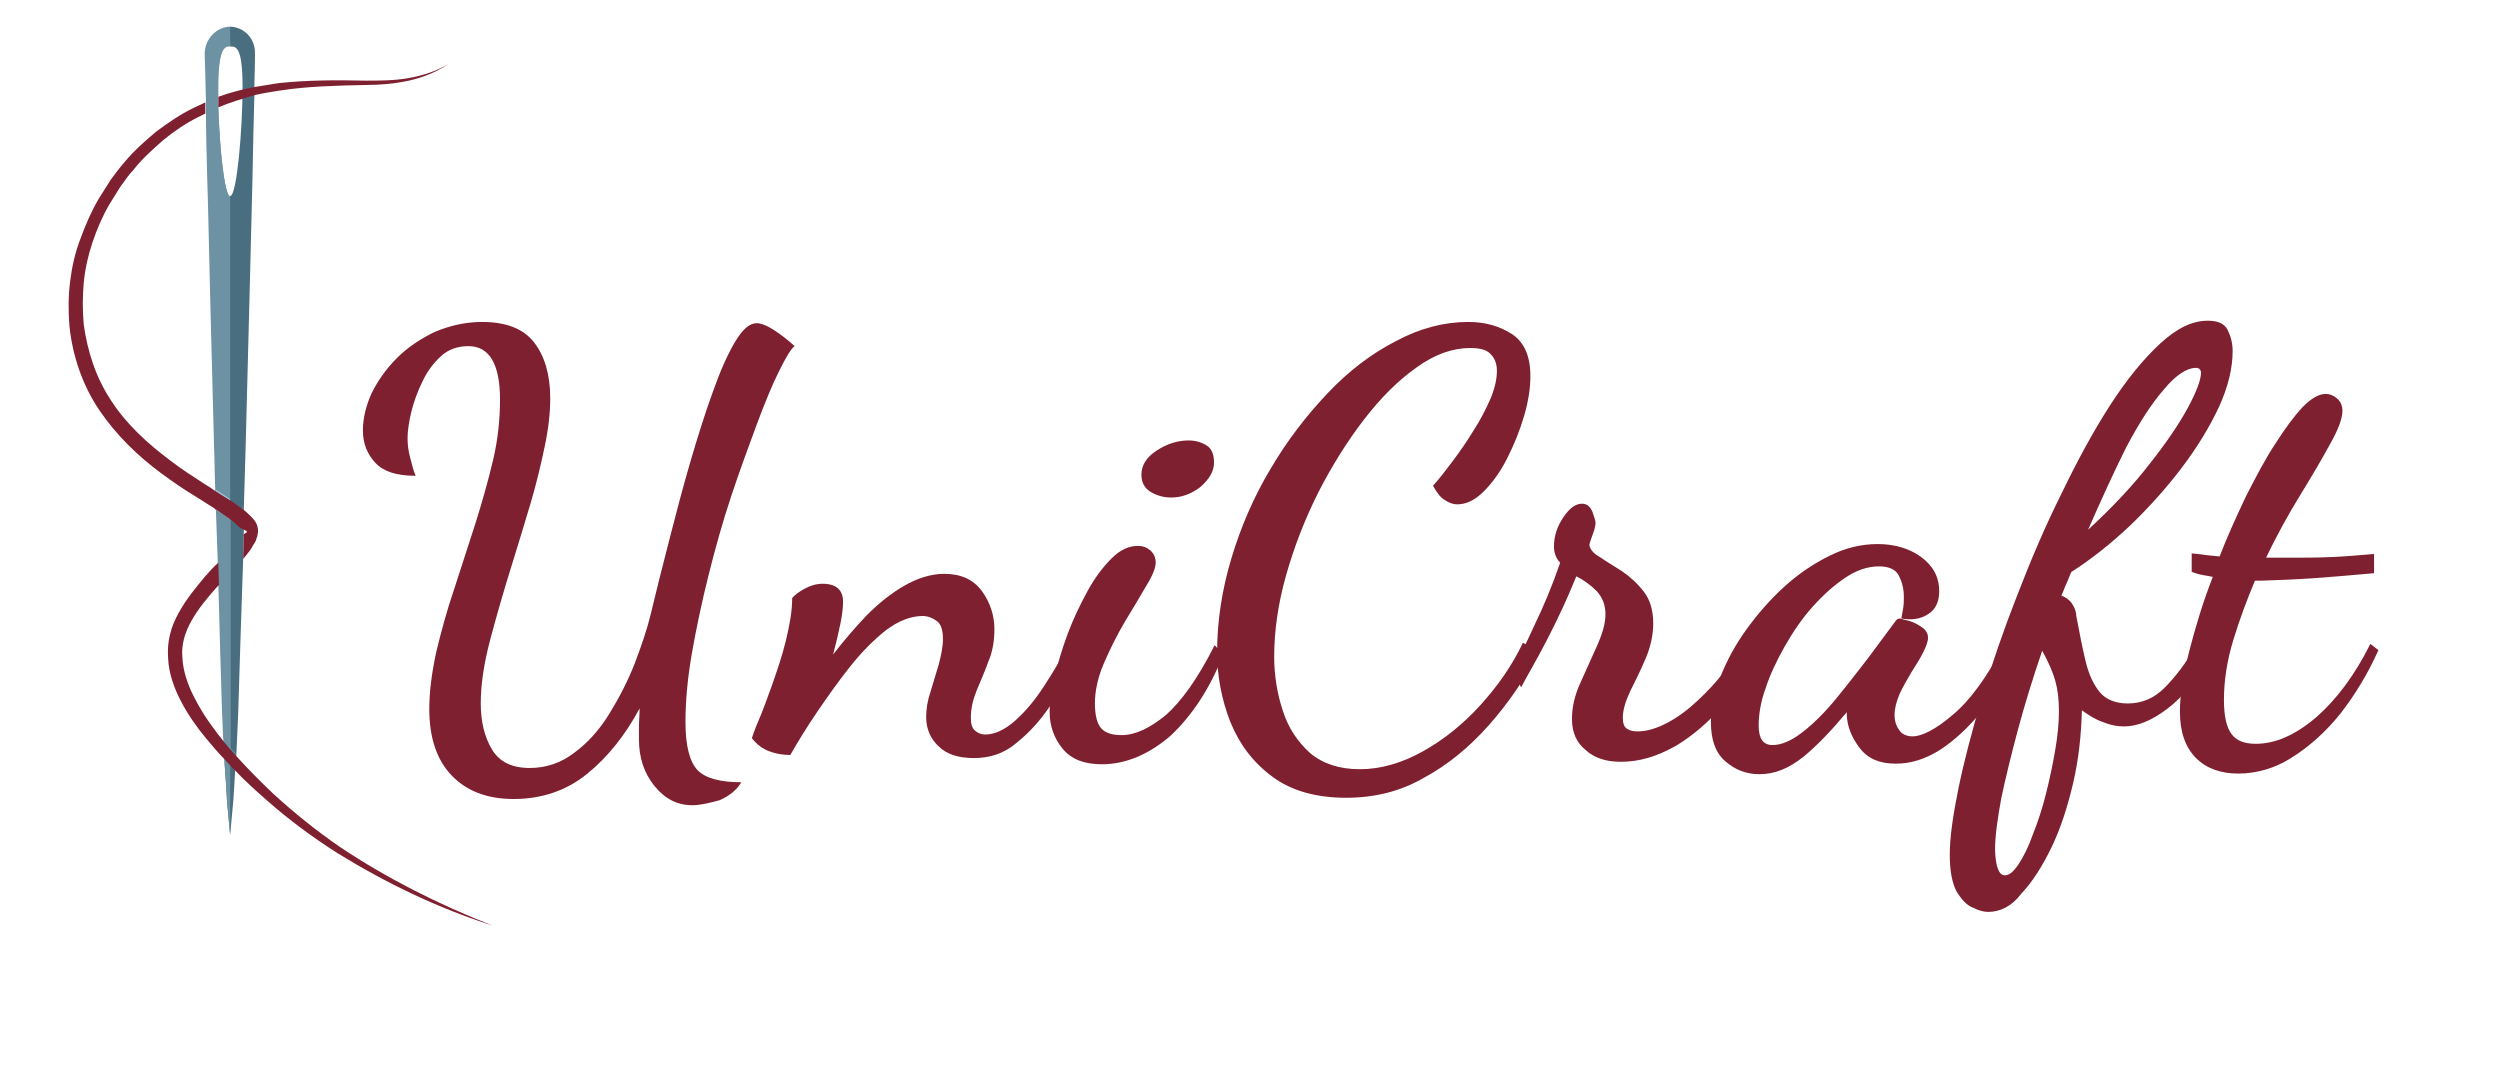 <?xml version="1.0" encoding="utf-8"?>
<!-- Generator: Adobe Illustrator 24.0.1, SVG Export Plug-In . SVG Version: 6.00 Build 0)  -->
<svg version="1.1" id="Layer_1" xmlns="http://www.w3.org/2000/svg" xmlns:xlink="http://www.w3.org/1999/xlink" x="0px" y="0px"
	 viewBox="0 0 403 173" style="enable-background:new 0 0 403 173;" xml:space="preserve">
<style type="text/css">
	.st0{display:none;fill:#969696;}
	.st1{fill:#496E80;}
	.st2{fill:#6D92A3;}
	.st3{fill:#A6C5DD;}
	.st4{fill:#7F2030;}
</style>
<g id="logo2">
	<path class="st0" d="M33.4,28.6c0.1,5.9,0.3,12.8,0.5,20.1c0.2,7.4,0.4,15.2,0.6,23.1c0.5,15.7,1,31.4,1.3,43.2
		c0.1,2.9,0.2,5.6,0.4,8c0.2,2.4,0.3,4.5,0.4,6.2c0.3,3.4,0.5,5.4,0.5,5.4s0.2-2,0.5-5.4c0.1-1.7,0.3-3.8,0.4-6.2
		c0.1-2.4,0.2-5.1,0.4-8c0.4-11.8,0.8-27.5,1.3-43.2c0.2-7.9,0.4-15.7,0.6-23.1c0.2-7.4,0.4-14.2,0.5-20.1
		c0.3-11.8,0.4-19.6,0.4-19.6c0-0.1,0-0.1,0-0.2c-0.1-2.5-1.9-4.4-4.2-4.4c-2.3,0.1-4.1,2.1-4,4.6C33,8.9,33.2,16.8,33.4,28.6z
		 M37.1,7.5c0.9,0,2-0.1,2,6.5c0,6.7-0.9,17.6-2,17.6c-1.1,0-2-10.9-2-17.6C35.2,7.4,36.3,7.5,37.1,7.5z"/>
	<rect x="39" y="11" class="st0" width="2.1" height="7.1"/>
	<path class="st1" d="M37.1,7.5c0.9,0,2-0.1,2,6.5c0,6.7-0.9,17.6-2,17.6c-1.1,0-2-10.9-2-17.6C35.2,7.4,36.3,7.5,37.1,7.5z M37,4.3
		C37.1,4.3,37.1,4.4,37,4.3l0.1,3.2c-0.9,0-2-0.1-2,6.5c0,0.5,0,1,0,1.5c0,0.5,0,1.1,0,1.7c0.2,6.5,1,14.4,1.9,14.4v48.8
		c-0.8-0.5-1.6-1-2.4-1.5c0,1.1,0.1,2.1,0.1,3.2c0.8,0.5,1.6,1,2.3,1.6c0.1,0.1,0.2,0.2,0.4,0.3c0.6,0.5,0.7,0.7,1.1,1
		c0.3,0.2,0.5,0.3,0.7,0.4c0-1.1,0.1-2.1,0.1-3.2c0.1-3.4,0.2-6.9,0.3-10.3c0.2-7.9,0.4-15.7,0.6-23.1l0.5-20.1
		c0.1-5.3,0.2-9.8,0.3-13.1c0-0.5,0-1,0-1.5c0.1-3.2,0.1-5.1,0.1-5.1V8.7C41.2,6.2,39.3,4.3,37,4.3z M36,119.4
		c0,1.1,0.1,2.1,0.2,3.1c0,0.2,0,0.4,0,0.5c0.2,2.4,0.3,4.5,0.4,6.2c0.3,3.4,0.5,5.4,0.5,5.4s0.2-2,0.5-5.4c0.1-1.4,0.2-3,0.3-4.9
		c0-0.4,0.1-0.9,0.1-1.3c0-0.4,0-0.8,0.1-1.3c-0.3-0.4-0.7-0.7-1-1.1C36.8,120.2,36.4,119.8,36,119.4z"/>
	<path class="st1" d="M39.3,85.3l0,0.7c0,1.4-0.1,2.7-0.1,4c-0.3,9.2-0.6,17.8-0.8,24.9c-0.1,2.4-0.2,4.7-0.3,6.8
		c-0.3-0.4-0.7-0.7-1-1.1v-37c0.1,0.1,0.2,0.2,0.4,0.3c0.6,0.5,0.7,0.7,1.1,1C38.9,85.1,39.1,85.3,39.3,85.3z"/>
	<path class="st2" d="M35.2,14.1c0,0.5,0,1,0,1.5c0,0.5,0,1.1,0,1.7c0.2,6.5,1,14.4,1.9,14.4v48.8c-0.8-0.5-1.6-1-2.4-1.5
		c-0.1-2.4-0.1-4.8-0.2-7.2c-0.2-7.9-0.4-15.7-0.6-23.1c-0.2-7.4-0.3-14.2-0.5-20.1c-0.1-4-0.2-7.5-0.2-10.4c0-0.6,0-1.2,0-1.8
		C33.1,11.7,33,8.9,33,8.9c-0.1-2.5,1.8-4.5,4-4.6c0,0,0.1,0,0.1,0v3.2C36.3,7.5,35.2,7.4,35.2,14.1z"/>
	<path class="st2" d="M37.1,83.7v37c-0.4-0.4-0.7-0.8-1.1-1.3c-0.1-1.4-0.1-2.9-0.2-4.4c-0.2-6.1-0.4-13.2-0.6-20.9
		c0-1.2-0.1-2.4-0.1-3.6c-0.1-2.7-0.2-5.5-0.3-8.4C35.6,82.6,36.4,83.1,37.1,83.7z"/>
	<path class="st3" d="M37.1,80.5v3.2c-0.7-0.5-1.5-1-2.3-1.6c0-1-0.1-2.1-0.1-3.2C35.5,79.4,36.3,79.9,37.1,80.5z"/>
	<path class="st2" d="M36,119.4c0.4,0.4,0.7,0.9,1.1,1.3v14c0,0-0.2-2-0.5-5.4c-0.1-1.7-0.2-3.8-0.4-6.2c0-0.2,0-0.3,0-0.5
		C36.1,121.5,36.1,120.5,36,119.4z"/>
	<path class="st4" d="M35.2,17.3c0-0.6,0-1.1,0-1.7c1.9-0.7,3.9-1.2,6-1.6c1.2-0.2,2.5-0.4,3.7-0.6c4.7-0.5,9.3-0.5,14-0.4
		c2.3,0,4.6,0,6.9-0.4c2.3-0.4,4.5-1.1,6.5-2.3c-1.9,1.3-4.1,2.2-6.4,2.7c-2.3,0.5-4.6,0.7-7,0.7c-4.6,0.1-9.3,0.2-13.8,0.9
		c-1.3,0.2-2.6,0.4-3.9,0.7C39.1,15.9,37.1,16.5,35.2,17.3z"/>
	<path class="st4" d="M41.6,85.6c0,0.3-0.1,0.5-0.1,0.8c-0.1,0.2-0.2,0.5-0.2,0.6c-0.1,0.3-0.3,0.6-0.5,0.9
		c-0.3,0.6-0.7,1.1-1.1,1.6c-0.2,0.2-0.3,0.4-0.5,0.6c0-1.3,0.1-2.7,0.1-4c0.3-0.2,0.5-0.2,0.5-0.4c0-0.1-0.2-0.2-0.5-0.3
		c-0.2-0.1-0.4-0.2-0.7-0.4c-0.4-0.3-0.5-0.5-1.1-1c-0.1-0.1-0.2-0.2-0.4-0.3c-0.7-0.5-1.5-1-2.3-1.6c-1-0.6-2-1.3-3-1.9
		c-2-1.2-3.9-2.5-5.8-3.9c-3.8-2.8-7.3-6.2-10-10.2c-2.7-4-4.3-8.7-4.8-13.5c-0.2-2.4-0.2-4.8,0.1-7.2c0.3-2.4,0.8-4.7,1.7-7
		c0.8-2.2,1.8-4.5,3-6.5c0.6-1,1.3-2,1.9-3c0.7-0.9,1.4-1.9,2.2-2.8c1.5-1.8,3.3-3.4,5.1-4.9c1.9-1.4,3.9-2.8,6-3.8
		c0.6-0.3,1.3-0.6,1.9-0.9c0,0.6,0,1.2,0,1.8c-0.4,0.2-0.8,0.4-1.2,0.6c-2,1-3.9,2.3-5.6,3.7c-1.7,1.5-3.4,3-4.8,4.8
		c-0.8,0.8-1.4,1.8-2.1,2.7c-0.6,1-1.2,1.9-1.8,2.9c-1.1,1.9-2,4-2.7,6.1c-0.7,2.1-1.2,4.3-1.4,6.5c-0.2,2.2-0.2,4.5,0,6.7
		c0.6,4.4,2,8.7,4.5,12.4c2.4,3.7,5.8,6.8,9.4,9.5c1.8,1.4,3.7,2.6,5.7,3.9c0.5,0.3,1,0.6,1.5,1c0.8,0.5,1.6,1,2.4,1.5
		c0.7,0.4,1.3,0.9,2,1.4c0.1,0.1,0.2,0.2,0.3,0.2c0.4,0.3,0.8,0.7,1.2,1.1C41,83.8,41.6,84.5,41.6,85.6z"/>
	<path class="st4" d="M79.4,149.2c-8.8-2.8-17.3-6.9-25.2-11.8c-3.9-2.5-7.7-5.3-11.2-8.4c-1.7-1.5-3.4-3-5-4.7
		c-0.3-0.3-0.6-0.6-0.8-0.8c-0.3-0.3-0.6-0.7-0.9-1c-1.1-1.1-2.1-2.3-3.1-3.5c-1.5-1.8-2.9-3.8-4-5.9c-1.1-2.1-2-4.5-2.1-7
		c-0.1-1.3,0-2.6,0.3-3.8c0.3-1.3,0.8-2.4,1.4-3.5c1.2-2.2,2.7-4,4.2-5.8c0.7-0.8,1.4-1.6,2.2-2.3c0,1.2,0.1,2.4,0.1,3.6
		c-0.1,0.1-0.3,0.3-0.4,0.4c-3,3.4-5.9,7.1-5.5,11.3c0.1,2.1,0.8,4.2,1.8,6.2c1,2,2.2,3.9,3.6,5.7c0.4,0.6,0.9,1.1,1.3,1.7
		c0.4,0.4,0.7,0.9,1.1,1.3c0.3,0.4,0.6,0.7,1,1.1c1.9,2.1,3.9,4.1,5.9,6c3.4,3.1,7,6,10.8,8.6C62.4,141.6,70.7,145.8,79.4,149.2z"/>
</g>
<g>
	<path class="st4" d="M111.6,129.8c-2.4,0-4.4-1-6.1-3.1c-1.7-2.1-2.5-4.6-2.5-7.5c0-0.5,0-1.2,0-2.1c0-0.9,0.1-1.8,0.1-2.9
		c-2.3,4.3-5.1,7.8-8.4,10.5c-3.3,2.7-7.3,4.1-11.9,4.1c-4.3,0-7.6-1.3-10-3.8c-2.4-2.5-3.6-6.1-3.6-10.7c0-2.8,0.4-5.8,1.1-9.1
		c0.8-3.3,1.7-6.7,2.9-10.2c1.1-3.5,2.3-7,3.4-10.5c1.1-3.5,2.1-7,2.9-10.4c0.8-3.4,1.1-6.7,1.1-9.7c0-5.7-1.7-8.6-5.1-8.6
		c-1.7,0-3.2,0.5-4.4,1.6c-1.2,1.1-2.2,2.4-3,4.1c-0.8,1.6-1.4,3.3-1.8,4.9c-0.4,1.7-0.6,3.1-0.6,4.2c0,1,0.1,2,0.4,3.1
		c0.3,1.1,0.5,2.1,0.9,3c-3.1,0-5.2-0.7-6.5-2.1c-1.3-1.4-2-3.1-2-5.2c0-2,0.5-4,1.4-6c1-2,2.3-3.9,4.1-5.7c1.7-1.7,3.8-3.1,6.1-4.2
		c2.4-1,4.9-1.6,7.6-1.6c3.9,0,6.7,1.1,8.4,3.3c1.7,2.2,2.6,5.2,2.6,9c0,2.4-0.3,5-0.9,7.8c-0.6,2.9-1.3,5.8-2.2,8.9
		c-0.9,3-1.8,6-2.7,8.9c-1.6,5.1-2.9,9.6-3.9,13.4c-1,3.8-1.5,7.2-1.5,10.2c0,2.9,0.6,5.4,1.8,7.4c1.2,2,3.2,3,6.1,3
		c2.6,0,5-0.8,7.1-2.4c2.2-1.6,4.1-3.7,5.7-6.3c1.6-2.6,3-5.3,4.1-8.1c1.1-2.9,2-5.5,2.6-8c0.9-3.7,1.9-7.8,3-12
		c1.1-4.3,2.2-8.5,3.4-12.6c1.2-4.1,2.4-7.9,3.6-11.2c1.2-3.4,2.4-6.1,3.6-8.1c1.2-2,2.3-3,3.5-3c0.6,0,1.5,0.3,2.6,1
		c1.1,0.7,2.3,1.6,3.5,2.7c-0.6,0.4-1.4,1.8-2.5,4c-1.1,2.2-2.3,5.1-3.6,8.6c-1.3,3.5-2.7,7.3-4.1,11.5c-1.4,4.2-2.6,8.5-3.7,12.9
		c-1.1,4.4-2,8.7-2.7,12.7c-0.7,4.1-1,7.7-1,10.9c0,3.9,0.7,6.5,2,7.8c1.3,1.3,3.7,1.9,7,1.9c-0.7,1.2-1.9,2.2-3.5,2.9
		C114.5,129.4,113,129.8,111.6,129.8z"/>
	<path class="st4" d="M157,122.2c-2.5,0-4.4-0.6-5.7-1.9c-1.3-1.2-2-2.8-2-4.7c0-1.3,0.2-2.6,0.7-4.1c0.4-1.4,0.9-2.9,1.3-4.3
		c0.4-1.5,0.7-2.9,0.7-4.2c0-1.4-0.3-2.4-1-2.9c-0.7-0.5-1.4-0.8-2.3-0.8c-1.9,0-3.9,0.8-5.9,2.3c-2,1.6-3.9,3.5-5.8,5.9
		c-1.9,2.4-3.6,4.8-5.3,7.3c-1.7,2.5-3.1,4.8-4.3,6.9c-1.2,0-2.4-0.2-3.4-0.6c-1.1-0.4-2-1.1-2.8-2.1c0.1-0.3,0.4-1.3,1.1-2.9
		c0.7-1.6,1.4-3.6,2.2-5.8c0.8-2.3,1.6-4.6,2.2-7.1c0.6-2.5,1-4.7,1-6.8c0.4-0.5,1.1-1,2-1.5c0.9-0.5,1.9-0.8,2.9-0.8
		c2.2,0,3.3,1,3.3,2.9c0,0.8-0.1,1.9-0.4,3.4c-0.3,1.5-0.7,3.2-1.2,5.1c1.7-2.2,3.5-4.3,5.4-6.3c2-2,4-3.6,6.1-4.8
		c2.1-1.2,4.3-1.9,6.4-1.9c2.7,0,4.7,0.9,6.1,2.8c1.3,1.8,2,3.9,2,6.1c0,1.9-0.3,3.7-1,5.3c-0.6,1.7-1.3,3.2-1.9,4.7
		c-0.6,1.5-0.9,2.9-0.9,4.3c0,1,0.2,1.7,0.7,2.1c0.5,0.4,1,0.6,1.6,0.6c1.5,0,3.1-0.7,4.8-2.2c1.7-1.5,3.2-3.3,4.7-5.6
		c1.5-2.3,2.8-4.5,4-6.8l1.6,1.3c-1.3,3.1-2.8,6-4.5,8.5c-1.7,2.6-3.6,4.6-5.6,6.2C161.8,121.5,159.5,122.2,157,122.2z"/>
	<path class="st4" d="M177.6,123.2c-2.8,0-4.9-0.8-6.3-2.5c-1.4-1.7-2.1-3.7-2.1-6c0-1.5,0.3-3.3,0.8-5.5c0.5-2.2,1.2-4.6,2.1-7
		c0.9-2.4,2-4.7,3.2-6.9c1.2-2.2,2.5-3.9,3.9-5.3c1.4-1.4,2.8-2,4.2-2c0.8,0,1.4,0.2,2,0.7c0.6,0.5,0.9,1.2,0.9,2
		c0,0.8-0.5,2.1-1.5,3.7c-1,1.7-2.1,3.6-3.4,5.7c-1.3,2.2-2.4,4.4-3.4,6.7c-1,2.3-1.5,4.5-1.5,6.6c0,2,0.4,3.4,1.1,4.1
		c0.7,0.7,1.8,1,3.2,1c2.2,0,4.5-1.1,7.1-3.2c2.5-2.2,5.2-5.9,7.9-11.3l1.4,1.5c-2.2,5.6-5.1,9.9-8.5,13.1
		C185.2,121.6,181.5,123.2,177.6,123.2z M188.8,80.2c-1.2,0-2.3-0.3-3.3-0.9c-1-0.6-1.5-1.5-1.5-2.8c0-1.5,0.8-2.8,2.5-3.9
		c1.7-1.1,3.4-1.6,5.1-1.6c1.1,0,2.1,0.3,2.9,0.8c0.8,0.5,1.2,1.4,1.2,2.8c0,1.3-0.7,2.6-2.2,3.9C192.1,79.6,190.5,80.2,188.8,80.2z
		"/>
	<path class="st4" d="M217,128.6c-4.8,0-8.8-1.1-11.9-3.4c-3.1-2.3-5.3-5.2-6.8-8.9c-1.4-3.6-2.1-7.4-2.1-11.2
		c0-5,0.8-10.1,2.3-15.1s3.6-9.9,6.3-14.4c2.7-4.6,5.8-8.6,9.2-12.2c3.4-3.6,7.1-6.4,11-8.4c3.9-2.1,7.8-3.1,11.7-3.1
		c2.8,0,5.1,0.7,7.1,2c1.9,1.3,2.9,3.5,2.9,6.7c0,1.9-0.3,4-1,6.4c-0.7,2.4-1.6,4.6-2.7,6.8c-1.1,2.2-2.4,4-3.8,5.4
		c-1.4,1.4-2.8,2.1-4.3,2.1c-0.6,0-1.3-0.2-2-0.7c-0.7-0.4-1.3-1.2-1.9-2.3c1-1.1,2-2.4,3.2-4c1.2-1.6,2.3-3.2,3.4-5
		c1.1-1.7,2-3.5,2.7-5.1c0.7-1.7,1-3.2,1-4.4c0-1.1-0.3-2-1-2.7c-0.6-0.7-1.7-1-3.3-1c-2.8,0-5.7,1-8.6,3.1c-3,2.1-5.8,4.9-8.5,8.4
		c-2.7,3.5-5.2,7.5-7.4,11.8c-2.2,4.4-3.9,8.8-5.2,13.4c-1.3,4.6-1.9,9-1.9,13.1c0,3,0.5,6,1.4,8.7c0.9,2.8,2.4,5,4.4,6.8
		c2,1.7,4.7,2.6,8,2.6c3.4,0,6.8-1,10.2-2.9c3.4-1.9,6.5-4.4,9.3-7.5c2.8-3.1,5.1-6.4,6.8-10l2.5,1.6c-2.2,4.3-4.9,8.2-8,11.7
		c-3.1,3.5-6.6,6.4-10.5,8.5C225.7,127.6,221.5,128.6,217,128.6z"/>
	<path class="st4" d="M261.3,122.8c-2.4,0-4.3-0.6-5.7-1.9c-1.5-1.2-2.2-2.9-2.2-5c0-1.8,0.4-3.7,1.3-5.7c0.9-2,1.8-4,2.7-6
		c0.9-2,1.4-3.7,1.4-5.2c0-1.5-0.5-2.7-1.4-3.7c-1-1-2.1-1.8-3.3-2.4c-1.4,3.5-3,6.9-4.7,10.2c-1.7,3.3-3.2,5.8-4.2,7.7l-1.4-2.8
		c0.9-1.7,2.1-4,3.5-7.1c1.5-3.1,2.9-6.4,4.2-10.2c-0.6-0.6-1-1.5-1-2.6c0-1.7,0.5-3.2,1.5-4.7c1-1.5,2-2.2,3-2.2
		c0.8,0,1.3,0.4,1.7,1.3c0.3,0.9,0.5,1.4,0.5,1.8c0,0.3-0.1,0.9-0.4,1.7c-0.3,0.8-0.5,1.4-0.6,1.8c0.1,0.7,0.6,1.4,1.7,2
		c1,0.7,2.2,1.4,3.6,2.3c1.3,0.9,2.5,2,3.5,3.3c1,1.3,1.5,3,1.5,5.1c0,1.8-0.4,3.7-1.2,5.6c-0.8,1.9-1.7,3.7-2.5,5.3
		c-0.8,1.7-1.2,3.1-1.2,4.3c0,0.9,0.2,1.5,0.7,1.8c0.5,0.3,1,0.4,1.7,0.4c1.5,0,3.1-0.5,4.8-1.4c1.7-0.9,3.3-2.1,4.9-3.6
		c1.6-1.5,3-3,4.2-4.6c1.2-1.6,2.1-3.1,2.8-4.4l2.3,1.7c-1.2,2.7-3,5.4-5.2,8.1c-2.3,2.6-4.8,4.8-7.6,6.5
		C267,122,264.2,122.8,261.3,122.8z"/>
	<path class="st4" d="M283.6,124.8c-2.1,0-3.9-0.7-5.5-2.1c-1.6-1.4-2.3-3.5-2.3-6.3c0-2.2,0.5-4.6,1.5-7.2c1-2.6,2.4-5.2,4.2-7.7
		c1.8-2.5,3.8-4.8,6.1-6.9c2.3-2.1,4.7-3.7,7.3-5c2.6-1.3,5.2-1.9,7.8-1.9c2.7,0,5.1,0.7,7,2.1c1.9,1.4,2.9,3.2,2.9,5.5
		c0,1.7-0.6,3-1.8,3.7c-1.2,0.8-2.6,1-4.3,0.7c0.1-0.6,0.2-1.1,0.3-1.7c0.1-0.6,0.1-1.2,0.1-1.8c0-1.3-0.3-2.4-0.8-3.4
		c-0.5-1-1.6-1.5-3.2-1.5c-1.8,0-3.6,0.6-5.4,1.8c-1.8,1.2-3.6,2.8-5.3,4.7c-1.7,1.9-3.2,4.1-4.5,6.4c-1.3,2.3-2.4,4.6-3.1,6.8
		c-0.8,2.2-1.1,4.2-1.1,6c0,2,0.7,3.1,2.2,3.1c1.5,0,3.1-0.7,4.9-2.1c1.8-1.4,3.6-3.2,5.4-5.4c1.8-2.2,3.5-4.4,5.2-6.6
		c1.7-2.3,3.1-4.2,4.3-5.8c0.2-0.3,0.4-0.5,0.8-0.5c0.3,0.1,0.7,0.2,1.5,0.4c0.7,0.2,1.4,0.6,2,1c0.6,0.4,1,1,1,1.7
		c0,0.6-0.3,1.4-0.8,2.4c-0.5,1-1.2,2.1-1.9,3.2c-0.7,1.2-1.4,2.4-1.9,3.5c-0.5,1.2-0.8,2.3-0.8,3.4c0,0.8,0.2,1.6,0.7,2.3
		c0.4,0.7,1.2,1.1,2.2,1.1c1.5,0,3.7-1.1,6.4-3.4c2.8-2.3,5.6-6.1,8.4-11.5l1.8,1.8c-1.5,3.4-3.4,6.5-5.5,9.1
		c-2.1,2.6-4.4,4.7-6.7,6.2c-2.4,1.5-4.7,2.2-7.1,2.2c-2.6,0-4.5-0.8-5.8-2.5c-1.3-1.7-2-3.4-2.1-5.3c0-0.1,0-0.2,0-0.3
		c0-0.1,0-0.1,0-0.2c-2.5,3-4.9,5.5-7,7.2C288.3,123.9,286.1,124.8,283.6,124.8z"/>
	<path class="st4" d="M320.5,147c-0.7,0-1.5-0.2-2.5-0.7c-1-0.4-1.8-1.3-2.6-2.6c-0.7-1.3-1.1-3.3-1.1-5.9c0-2.7,0.5-6.3,1.4-10.7
		c0.9-4.4,2.2-9.3,3.8-14.7c1.6-5.4,3.5-10.9,5.7-16.5c2.2-5.7,4.5-11.1,7.1-16.3c2.5-5.2,5.1-10,7.8-14.2c2.7-4.2,5.4-7.5,8.1-10
		c2.7-2.5,5.2-3.7,7.7-3.7c1.7,0,2.7,0.5,3.2,1.5c0.5,1,0.8,2.1,0.8,3.4c0,2.7-0.7,5.7-2.2,9c-1.5,3.2-3.5,6.5-6,9.8
		c-2.5,3.3-5.3,6.4-8.3,9.3c-3.1,2.9-6.2,5.4-9.5,7.5c-0.3,0.6-0.5,1.3-0.8,1.9c-0.3,0.6-0.5,1.3-0.8,1.9c0.7,0.3,1.3,0.7,1.7,1.3
		c0.4,0.6,0.7,1.3,0.7,2c0.5,2.7,1,5.2,1.5,7.3c0.5,2.1,1.3,3.8,2.3,5c1,1.2,2.6,1.8,4.5,1.8c2.2,0,4.2-0.8,5.9-2.5
		c1.7-1.7,3.5-4,5.2-7l2.1,1.5c-2,4.1-4.3,7-6.9,8.9c-2.5,1.9-4.8,2.8-6.9,2.8c-1.1,0-2.2-0.2-3.4-0.7c-1.2-0.4-2.3-1.1-3.4-1.9
		c-0.1,3.9-0.5,7.8-1.4,11.7c-0.9,3.8-2,7.3-3.5,10.4c-1.5,3.1-3.1,5.6-4.9,7.5C324.3,146.1,322.4,147,320.5,147z M323.2,141.1
		c0.7,0,1.4-0.6,2.2-1.8c0.8-1.2,1.6-2.8,2.3-4.8c0.8-2,1.5-4.1,2.1-6.5c0.6-2.4,1.1-4.7,1.5-7.1c0.4-2.3,0.6-4.4,0.6-6.3
		c0-1.8-0.2-3.5-0.6-4.9c-0.4-1.4-1.1-3-2.1-4.8c-1.5,4.4-2.8,8.6-3.9,12.7c-1.1,4.1-2,7.8-2.7,11.1c-0.6,3.3-1,6.1-1,8.3
		C321.7,139.7,322.2,141.1,323.2,141.1z M336.6,85.4c3.9-3.6,7.2-7.1,9.9-10.6c2.7-3.4,4.8-6.5,6.2-9.1c1.4-2.6,2.1-4.5,2.1-5.6
		c0-0.5-0.3-0.8-0.8-0.8c-1.5,0-3.3,1.2-5.2,3.5c-2,2.3-4,5.4-6.1,9.4C340.7,76.2,338.7,80.6,336.6,85.4z"/>
	<path class="st4" d="M360.8,124.7c-2.8,0-5.1-0.8-6.8-2.5c-1.7-1.7-2.6-4.2-2.6-7.5c0-2.6,0.5-5.8,1.5-9.7s2.2-7.9,3.8-12
		c-0.4-0.1-1-0.2-1.6-0.3c-0.6-0.1-1.2-0.3-1.8-0.5v-3c1,0.1,1.9,0.2,2.5,0.3c0.7,0.1,1.3,0.1,2,0.2c1.3-3.4,2.8-6.6,4.3-9.8
		c1.6-3.1,3.1-6,4.7-8.4c1.6-2.5,3-4.4,4.4-5.9c1.4-1.4,2.6-2.1,3.7-2.1c0.6,0,1.2,0.2,1.8,0.7c0.6,0.5,0.9,1.2,0.9,2
		c0,1.3-0.7,3.1-2,5.4c-1.3,2.4-2.9,5.1-4.8,8.2s-3.8,6.5-5.5,10.1c0.5,0,1,0,1.5,0c0.5,0,1,0,1.4,0c2.8,0,5.3,0,7.6-0.1
		c2.3-0.1,4.6-0.3,6.9-0.5v3.1c-3.5,0.3-6.7,0.6-9.6,0.8c-2.9,0.2-5.7,0.3-8.4,0.4c-0.2,0-0.4,0-0.6,0c-0.2,0-0.4,0-0.6,0
		c-1.3,3.1-2.5,6.3-3.5,9.6c-1,3.3-1.5,6.5-1.5,9.6c0,2.6,0.4,4.4,1.2,5.5c0.8,1.1,2.1,1.6,3.9,1.6c3.2,0,6.4-1.4,9.8-4.3
		c3.3-2.9,6.2-6.8,8.7-11.8l1.3,1c-1.7,3.8-3.7,7.1-6.1,10.2c-2.4,3-5.1,5.4-8,7.2C366.8,123.8,363.8,124.7,360.8,124.7z"/>
</g>
<g>
</g>
<g>
</g>
<g>
</g>
<g>
</g>
<g>
</g>
<g>
</g>
<g>
</g>
<g>
</g>
<g>
</g>
<g>
</g>
<g>
</g>
</svg>
